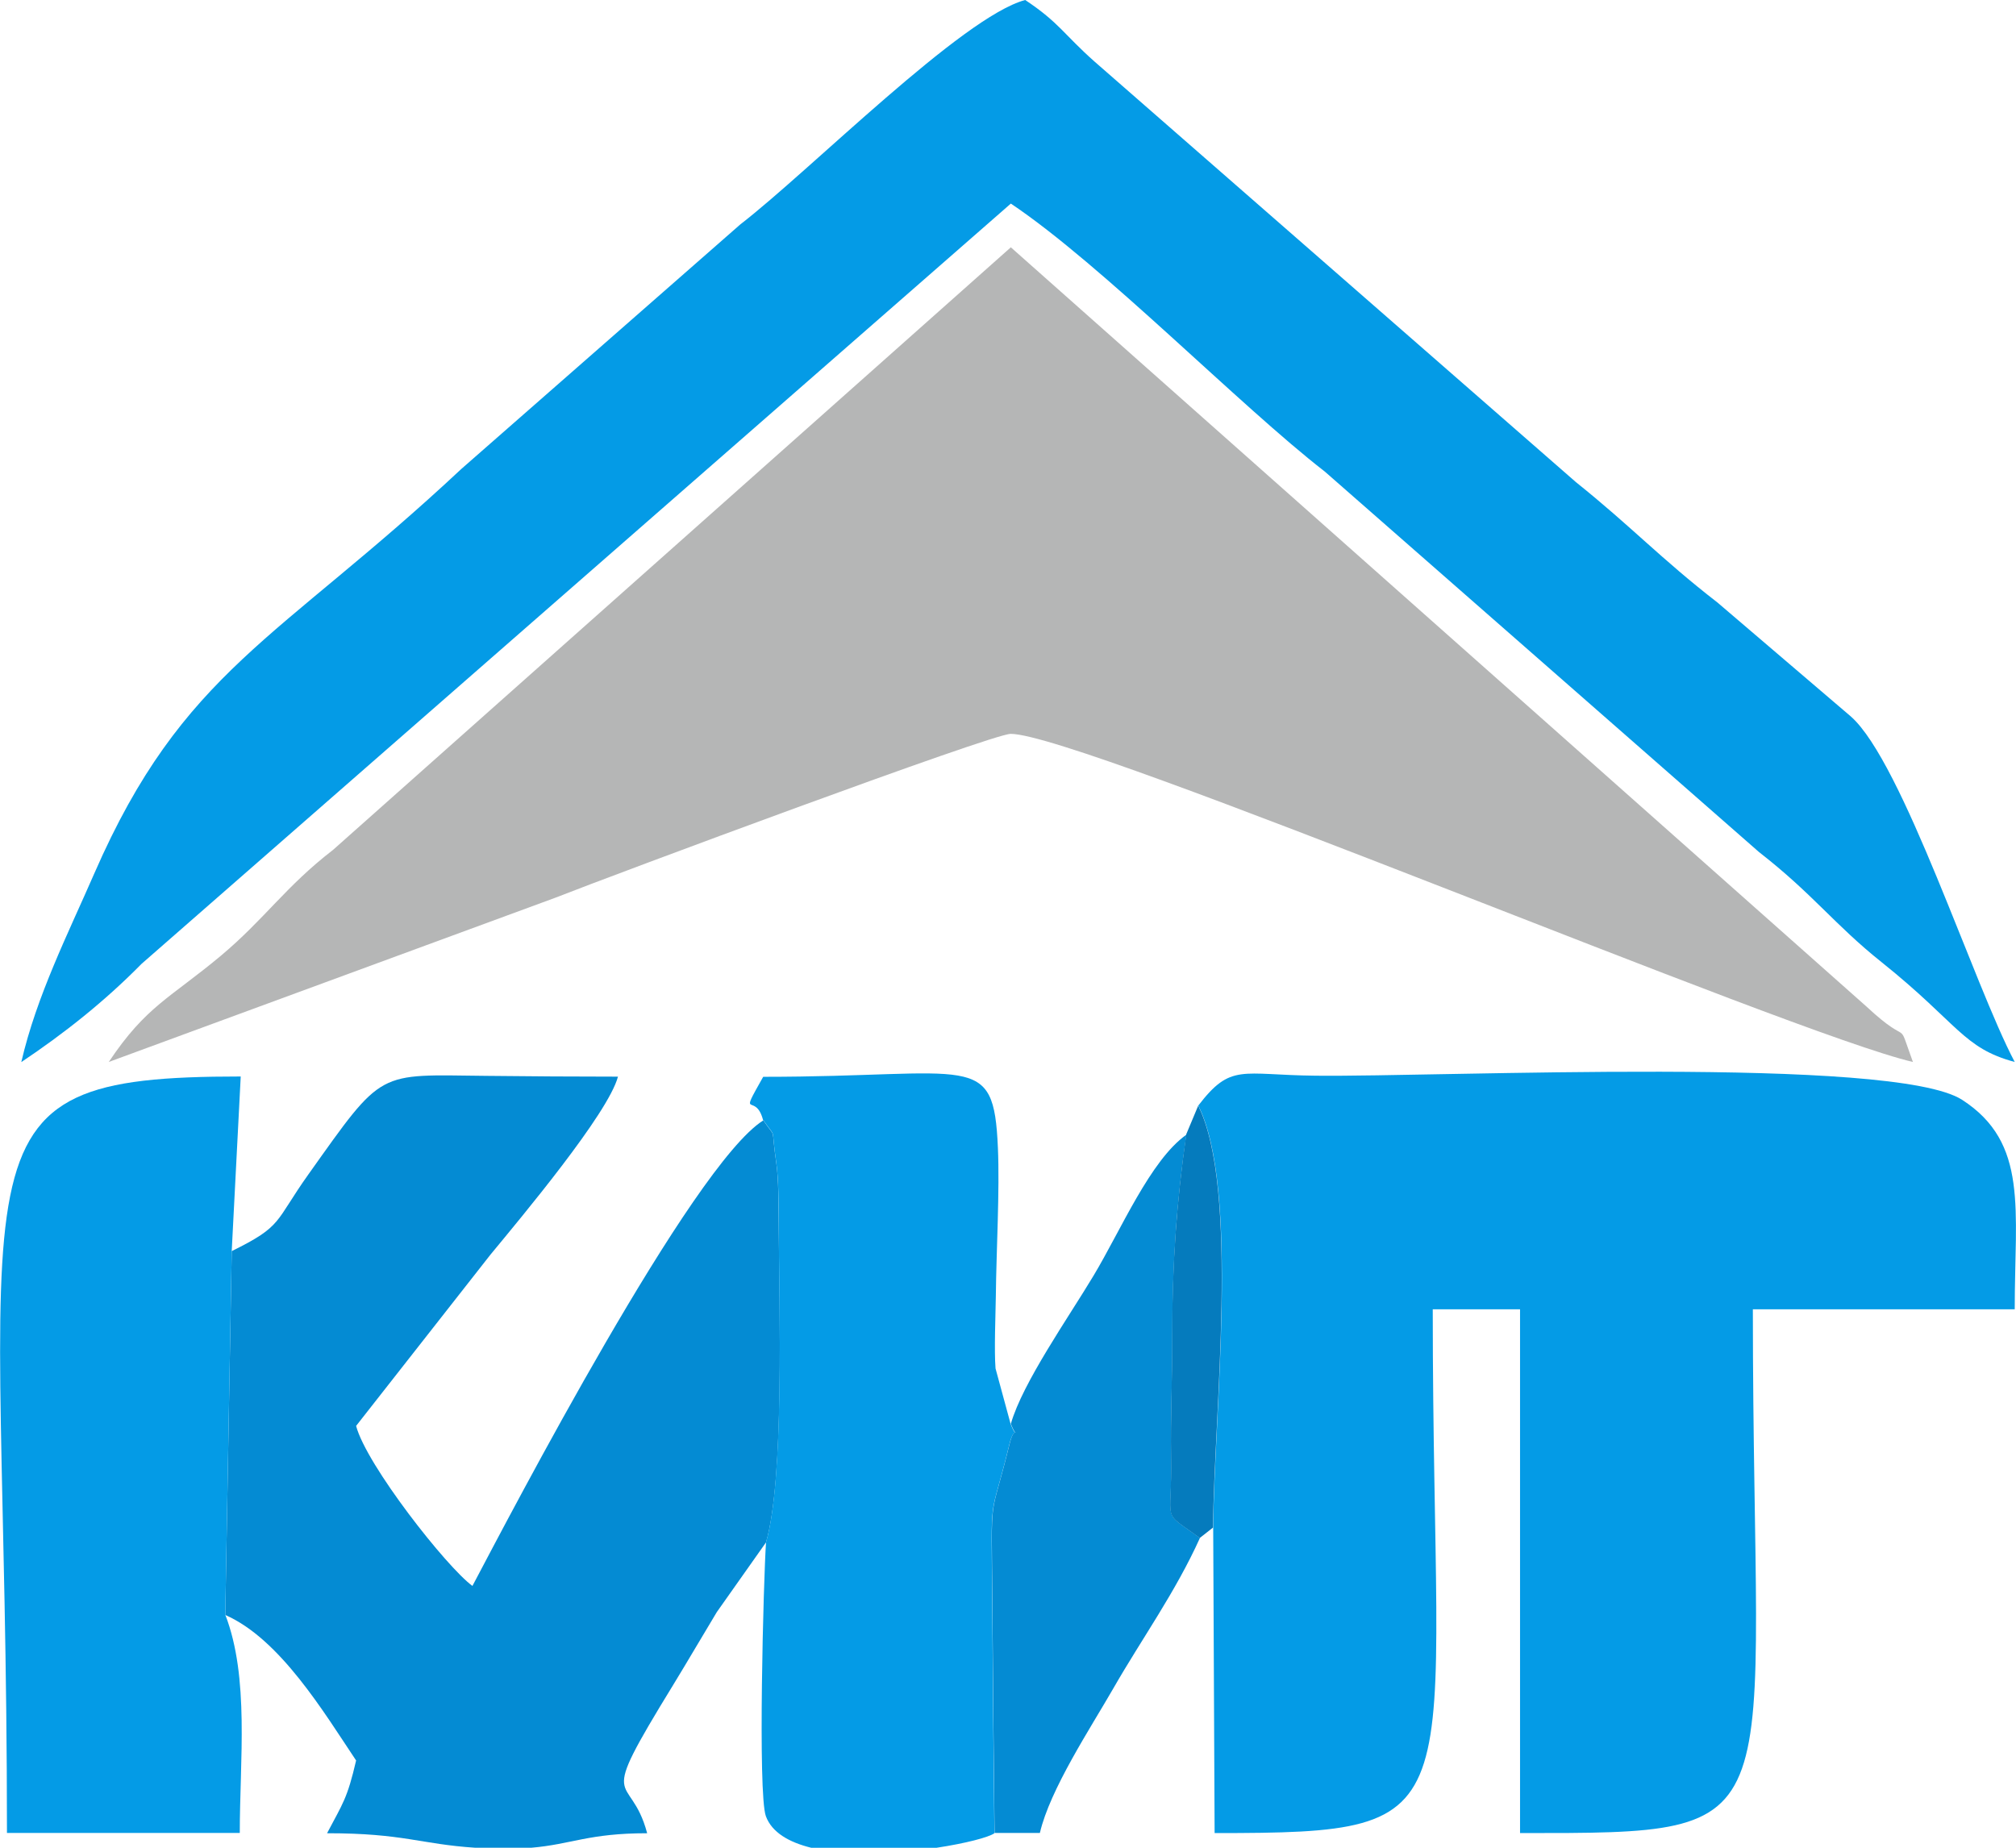 <?xml version="1.0" encoding="UTF-8"?>
<!DOCTYPE svg PUBLIC "-//W3C//DTD SVG 1.1//EN" "http://www.w3.org/Graphics/SVG/1.1/DTD/svg11.dtd">
<!-- Creator: CorelDRAW 2020 (64-Bit) -->
<svg xmlns="http://www.w3.org/2000/svg" xml:space="preserve" width="11.739mm" height="10.76mm" version="1.1" style="shape-rendering:geometricPrecision; text-rendering:geometricPrecision; image-rendering:optimizeQuality; fill-rule:evenodd; clip-rule:evenodd"
viewBox="0 0 127.72 117.07"
 xmlns:xlink="http://www.w3.org/1999/xlink"
 xmlns:xodm="http://www.corel.com/coreldraw/odm/2003">
 <defs>
  <style type="text/css">
   <![CDATA[
    .fil2 {fill:#048BD3}
    .fil1 {fill:#049BE6}
    .fil3 {fill:#057BBD}
    .fil0 {fill:#B5B6B6}
   ]]>
  </style>
 </defs>
 <g id="Слой_x0020_1">
  <g id="_2304178919088">
   <path class="fil0" d="M6.89 67.29l28.3 -10.41c3.73,-1.47 27.65,-10.38 28.84,-10.38 4.42,-0.01 49.45,19 57.16,20.79 -1.09,-3 -0.01,-0.78 -2.94,-3.51l-54.21 -48.11 -42.94 38.18c-3.02,2.33 -4.33,4.38 -7.11,6.71 -3.22,2.69 -4.73,3.18 -7.1,6.73z"/>
   <path class="fil1" d="M75.92 70.06c2.62,5.27 1,19.52 0.94,26.73l0.09 19.36c16.95,0 13.82,-0.8 13.82,-33.19l5.53 0 0 33.19c17.82,0 14.75,0.18 14.75,-33.19l16.59 0c0,-6.33 0.89,-10.54 -3.33,-13.27 -4.33,-2.8 -33.01,-1.44 -40.97,-1.53 -4.73,-0.05 -5.35,-0.81 -7.43,1.9z"/>
   <path class="fil1" d="M1.36 67.29c2.66,-1.78 5.24,-3.81 7.61,-6.22l55.07 -48.17c5.78,3.87 14.51,12.81 19.89,16.98l27.51 24.11c3.43,2.67 4.76,4.58 7.77,6.98 4.86,3.89 5.15,5.44 8.43,6.32 -2.6,-4.91 -7.09,-18.98 -10.38,-21.89l-8.45 -7.22c-3.6,-2.79 -5.45,-4.81 -8.97,-7.63l-30.5 -26.65c-1.95,-1.73 -2.23,-2.46 -4.39,-3.9 -3.98,1.06 -13.6,10.78 -18.05,14.22l-17.68 15.5c-11.62,10.87 -17.62,12.74 -23.24,25.61 -1.65,3.79 -3.66,7.76 -4.63,11.96z"/>
   <path class="fil2" d="M14.68 79.28l-0.41 23.05c3.47,1.52 6.25,6.17 8.29,9.22 -0.56,2.42 -0.84,2.71 -1.84,4.61 4.86,0 5.89,0.69 9.4,0.92l3.53 0c2.58,-0.22 3.62,-0.92 7.35,-0.92 -1.09,-4.1 -3.36,-1.23 1.65,-9.4 1.02,-1.67 1.74,-2.92 2.76,-4.61l3.12 -4.42c1.17,-4 0.84,-14.93 0.8,-20.35 -0.01,-1.1 0,-2.63 -0.15,-3.69 -0.37,-2.53 0.06,-1.4 -0.82,-2.7 -4.51,2.83 -16.02,24.94 -18.43,29.5 -1.65,-1.21 -6.72,-7.67 -7.37,-10.14l8.51 -10.85c1.94,-2.35 7.46,-8.94 8.08,-11.28 -2.79,0 -5.56,-0.02 -8.34,-0.05 -6.97,-0.07 -6.49,-0.48 -11.27,6.24 -2.17,3.05 -1.6,3.26 -4.87,4.87z"/>
   <path class="fil1" d="M48.36 70.98c0.88,1.29 0.45,0.17 0.82,2.7 0.15,1.06 0.15,2.59 0.15,3.69 0.03,5.41 0.36,16.35 -0.8,20.35 -0.16,2.31 -0.53,15.94 -0.01,17.36 0.38,1.03 1.46,1.65 2.87,2l7.95 0c1.84,-0.28 3.29,-0.66 3.66,-0.92 -0.06,-4.88 -0.1,-9.84 -0.14,-14.75 -0.06,-7.28 -0.18,-4.7 1.08,-9.86 0.38,-1.56 0.61,-0.04 0.09,-1.31l-0.96 -3.53c-0.09,-1.12 0,-3.4 0.02,-4.63 0.03,-2.84 0.25,-6.65 0.13,-9.36 -0.27,-6.2 -1.54,-4.49 -14.87,-4.49 -1.62,2.88 -0.48,0.87 -0,2.77z"/>
   <path class="fil1" d="M14.27 102.32l0.41 -23.05 0.57 -11.06c-19.21,-0 -14.81,4.24 -14.81,47.93l14.75 0c0,-4.58 0.62,-9.85 -0.92,-13.83z"/>
   <path class="fil2" d="M64.04 90.22c0.52,1.28 0.29,-0.25 -0.09,1.31 -1.26,5.16 -1.14,2.58 -1.08,9.86 0.04,4.92 0.08,9.87 0.14,14.75l2.87 0c0.64,-2.76 3.2,-6.63 4.66,-9.17 1.8,-3.14 3.91,-6.05 5.48,-9.52 -2.52,-1.84 -1.74,-0.71 -1.82,-5.19 -0.05,-2.4 0.08,-5.02 0.07,-7.46 -0.01,-4.69 0.28,-8.72 0.89,-12.9 -2.28,1.61 -4.15,6.05 -5.88,8.93 -1.58,2.64 -4.5,6.79 -5.24,9.39z"/>
   <path class="fil3" d="M75.15 71.9c-0.6,4.19 -0.9,8.21 -0.89,12.9 0.01,2.44 -0.11,5.06 -0.07,7.46 0.08,4.48 -0.7,3.35 1.82,5.19l0.84 -0.66c0.06,-7.21 1.68,-21.46 -0.94,-26.73l-0.77 1.84z"/>
  </g>
 </g>
</svg>
